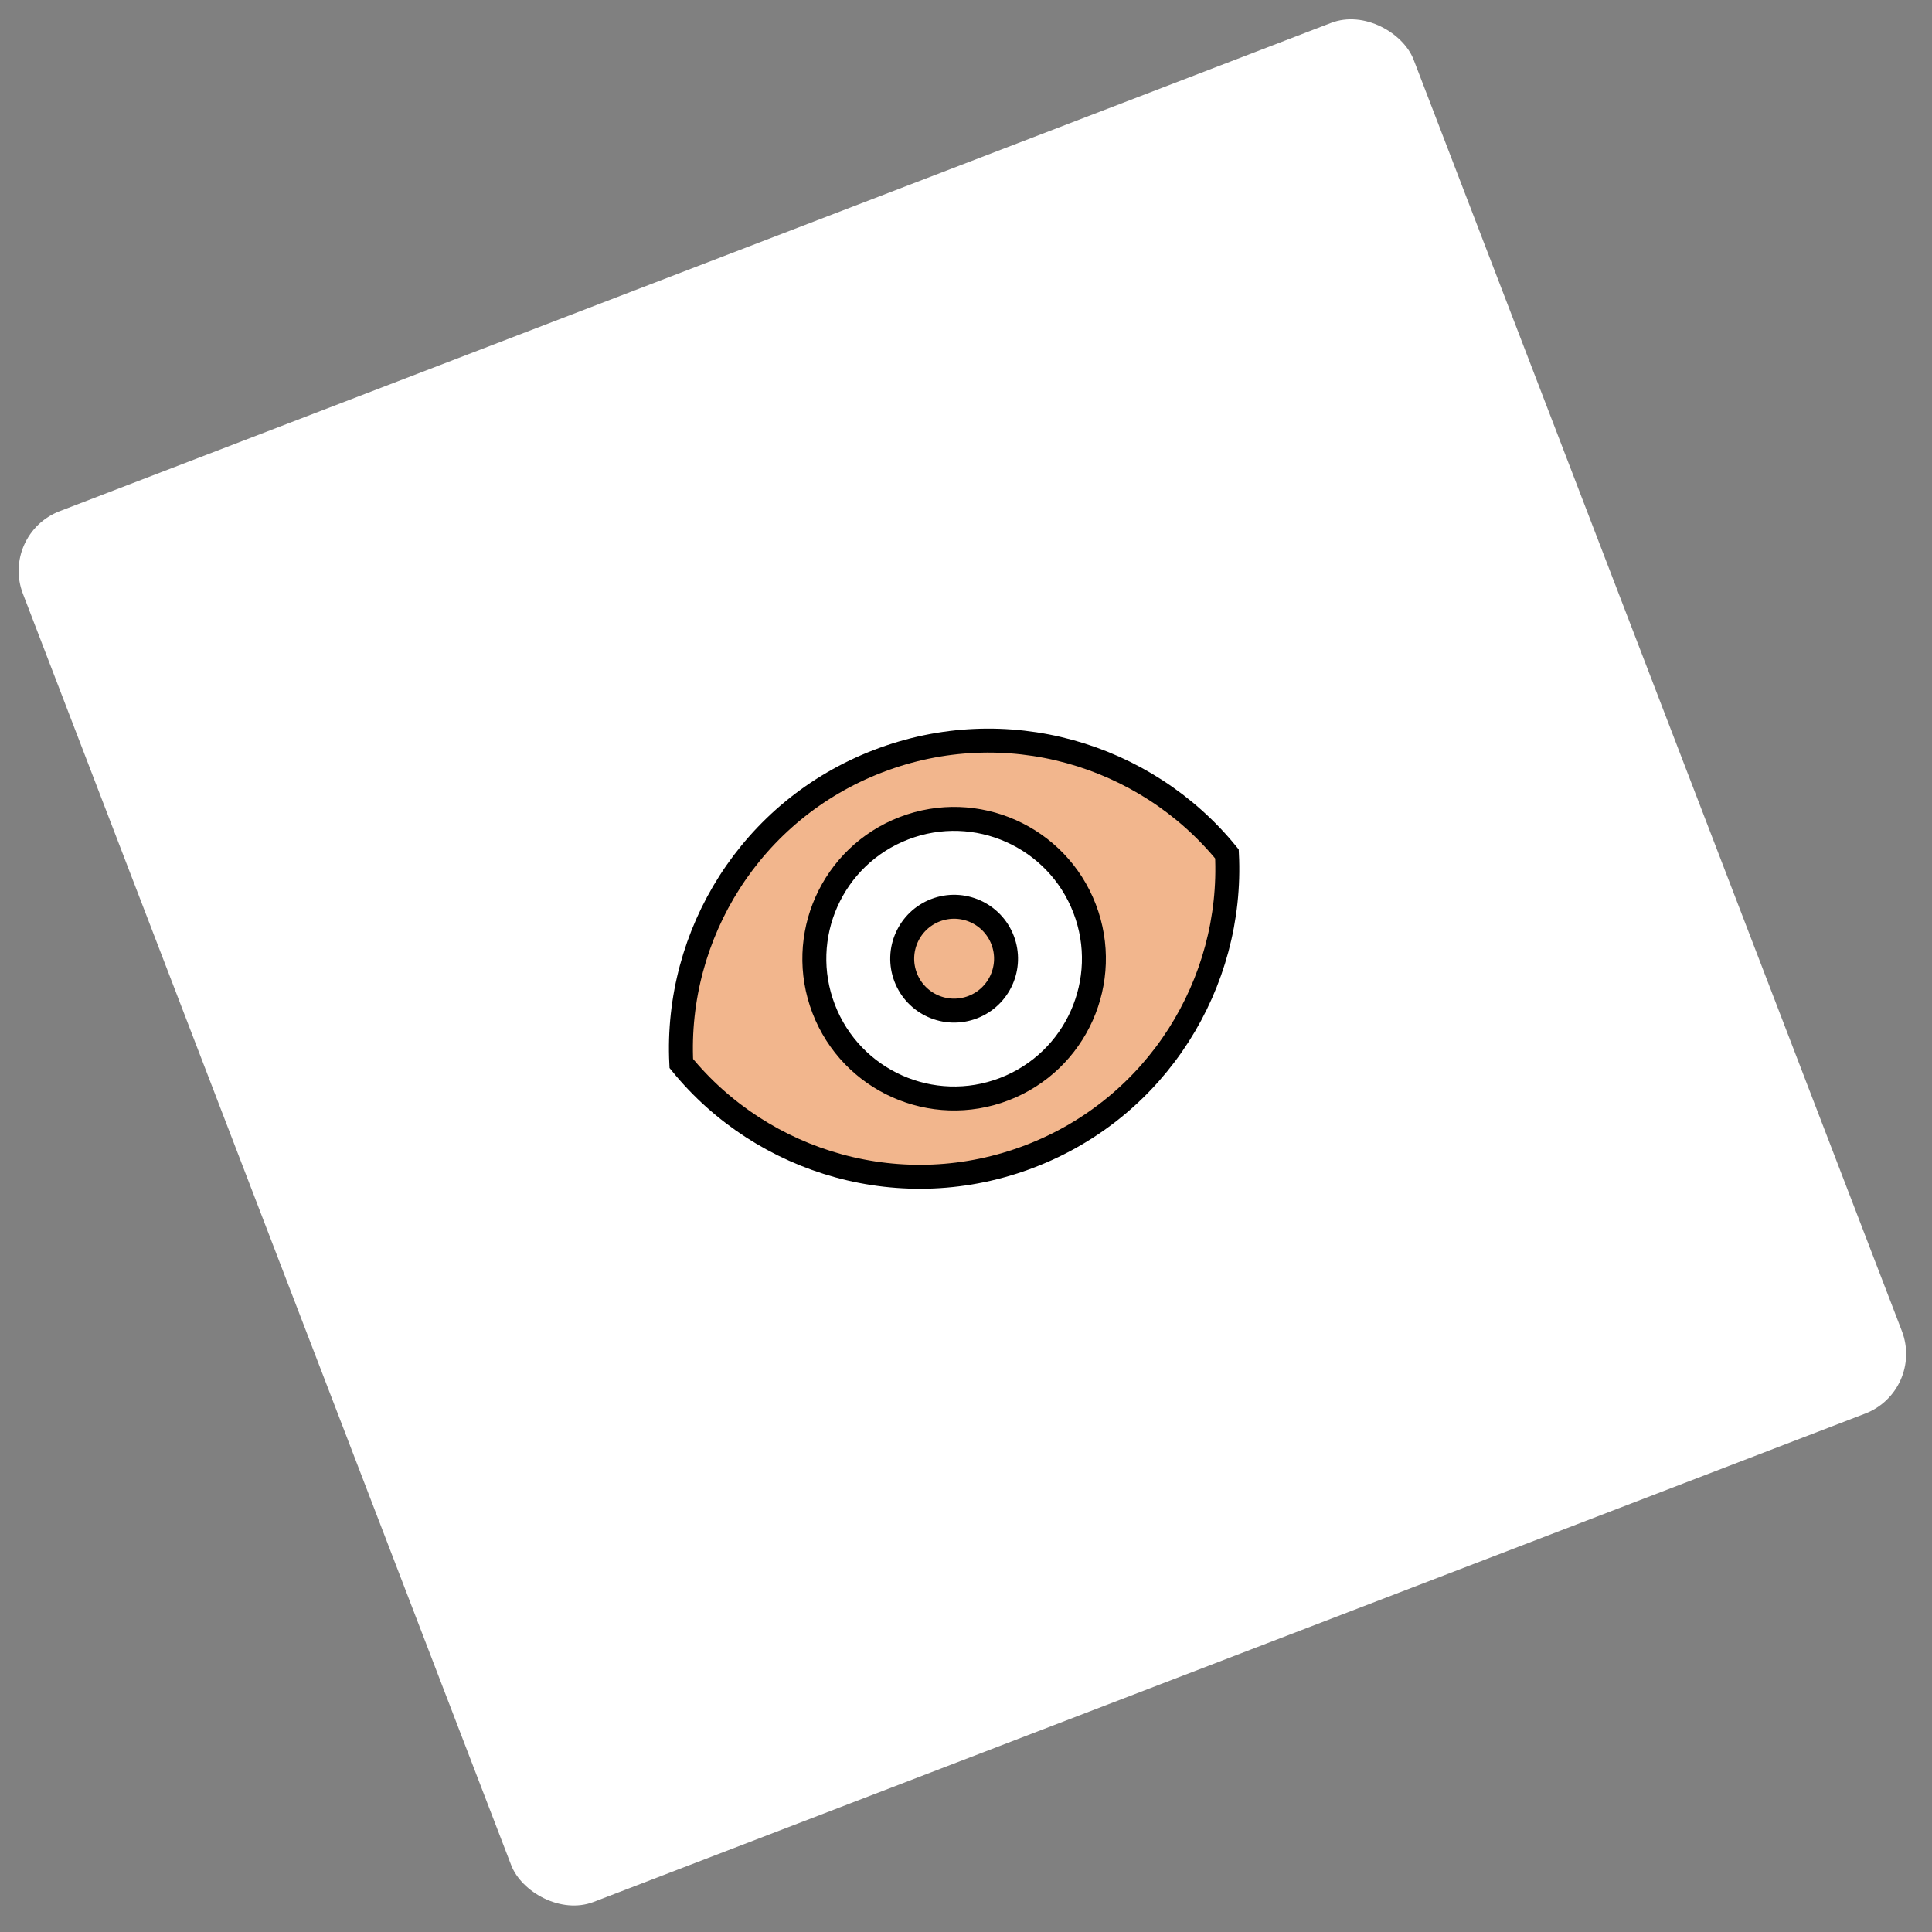 <svg width="83" height="83" viewBox="0 0 83 83" fill="none" xmlns="http://www.w3.org/2000/svg">
<rect x="0" y="0" width="83" height="83" fill="#808080" stroke="none"/>
<rect y="22.945" width="64" height="64" rx="2.745" transform="rotate(-21.009 0 22.945)" fill="white"/>
<g clip-path="url(#clip0_331_2812)">
<path d="M43.072 40.387C43.513 41.536 42.939 42.827 41.789 43.268C40.64 43.71 39.349 43.136 38.908 41.986C38.466 40.836 39.041 39.546 40.19 39.104C41.34 38.663 42.63 39.237 43.072 40.387ZM44.25 49.674C38.782 51.774 32.777 49.996 29.269 45.688C28.991 40.138 32.262 34.798 37.73 32.698C43.198 30.599 49.202 32.376 52.71 36.685C52.988 42.234 49.717 47.574 44.25 49.674ZM43.142 46.791C46.238 45.602 47.784 42.129 46.595 39.033C45.406 35.938 41.933 34.392 38.837 35.581C35.742 36.77 34.196 40.243 35.385 43.339C36.574 46.434 40.047 47.98 43.142 46.791Z" fill="#F2B68D" stroke="black" stroke-width="1.029"/>
</g>
<defs>
<clipPath id="clip0_331_2812">
<rect width="27.448" height="27.448" fill="white" transform="translate(23.258 33.295) rotate(-21.009)"/>
</clipPath>
</defs>
</svg>
